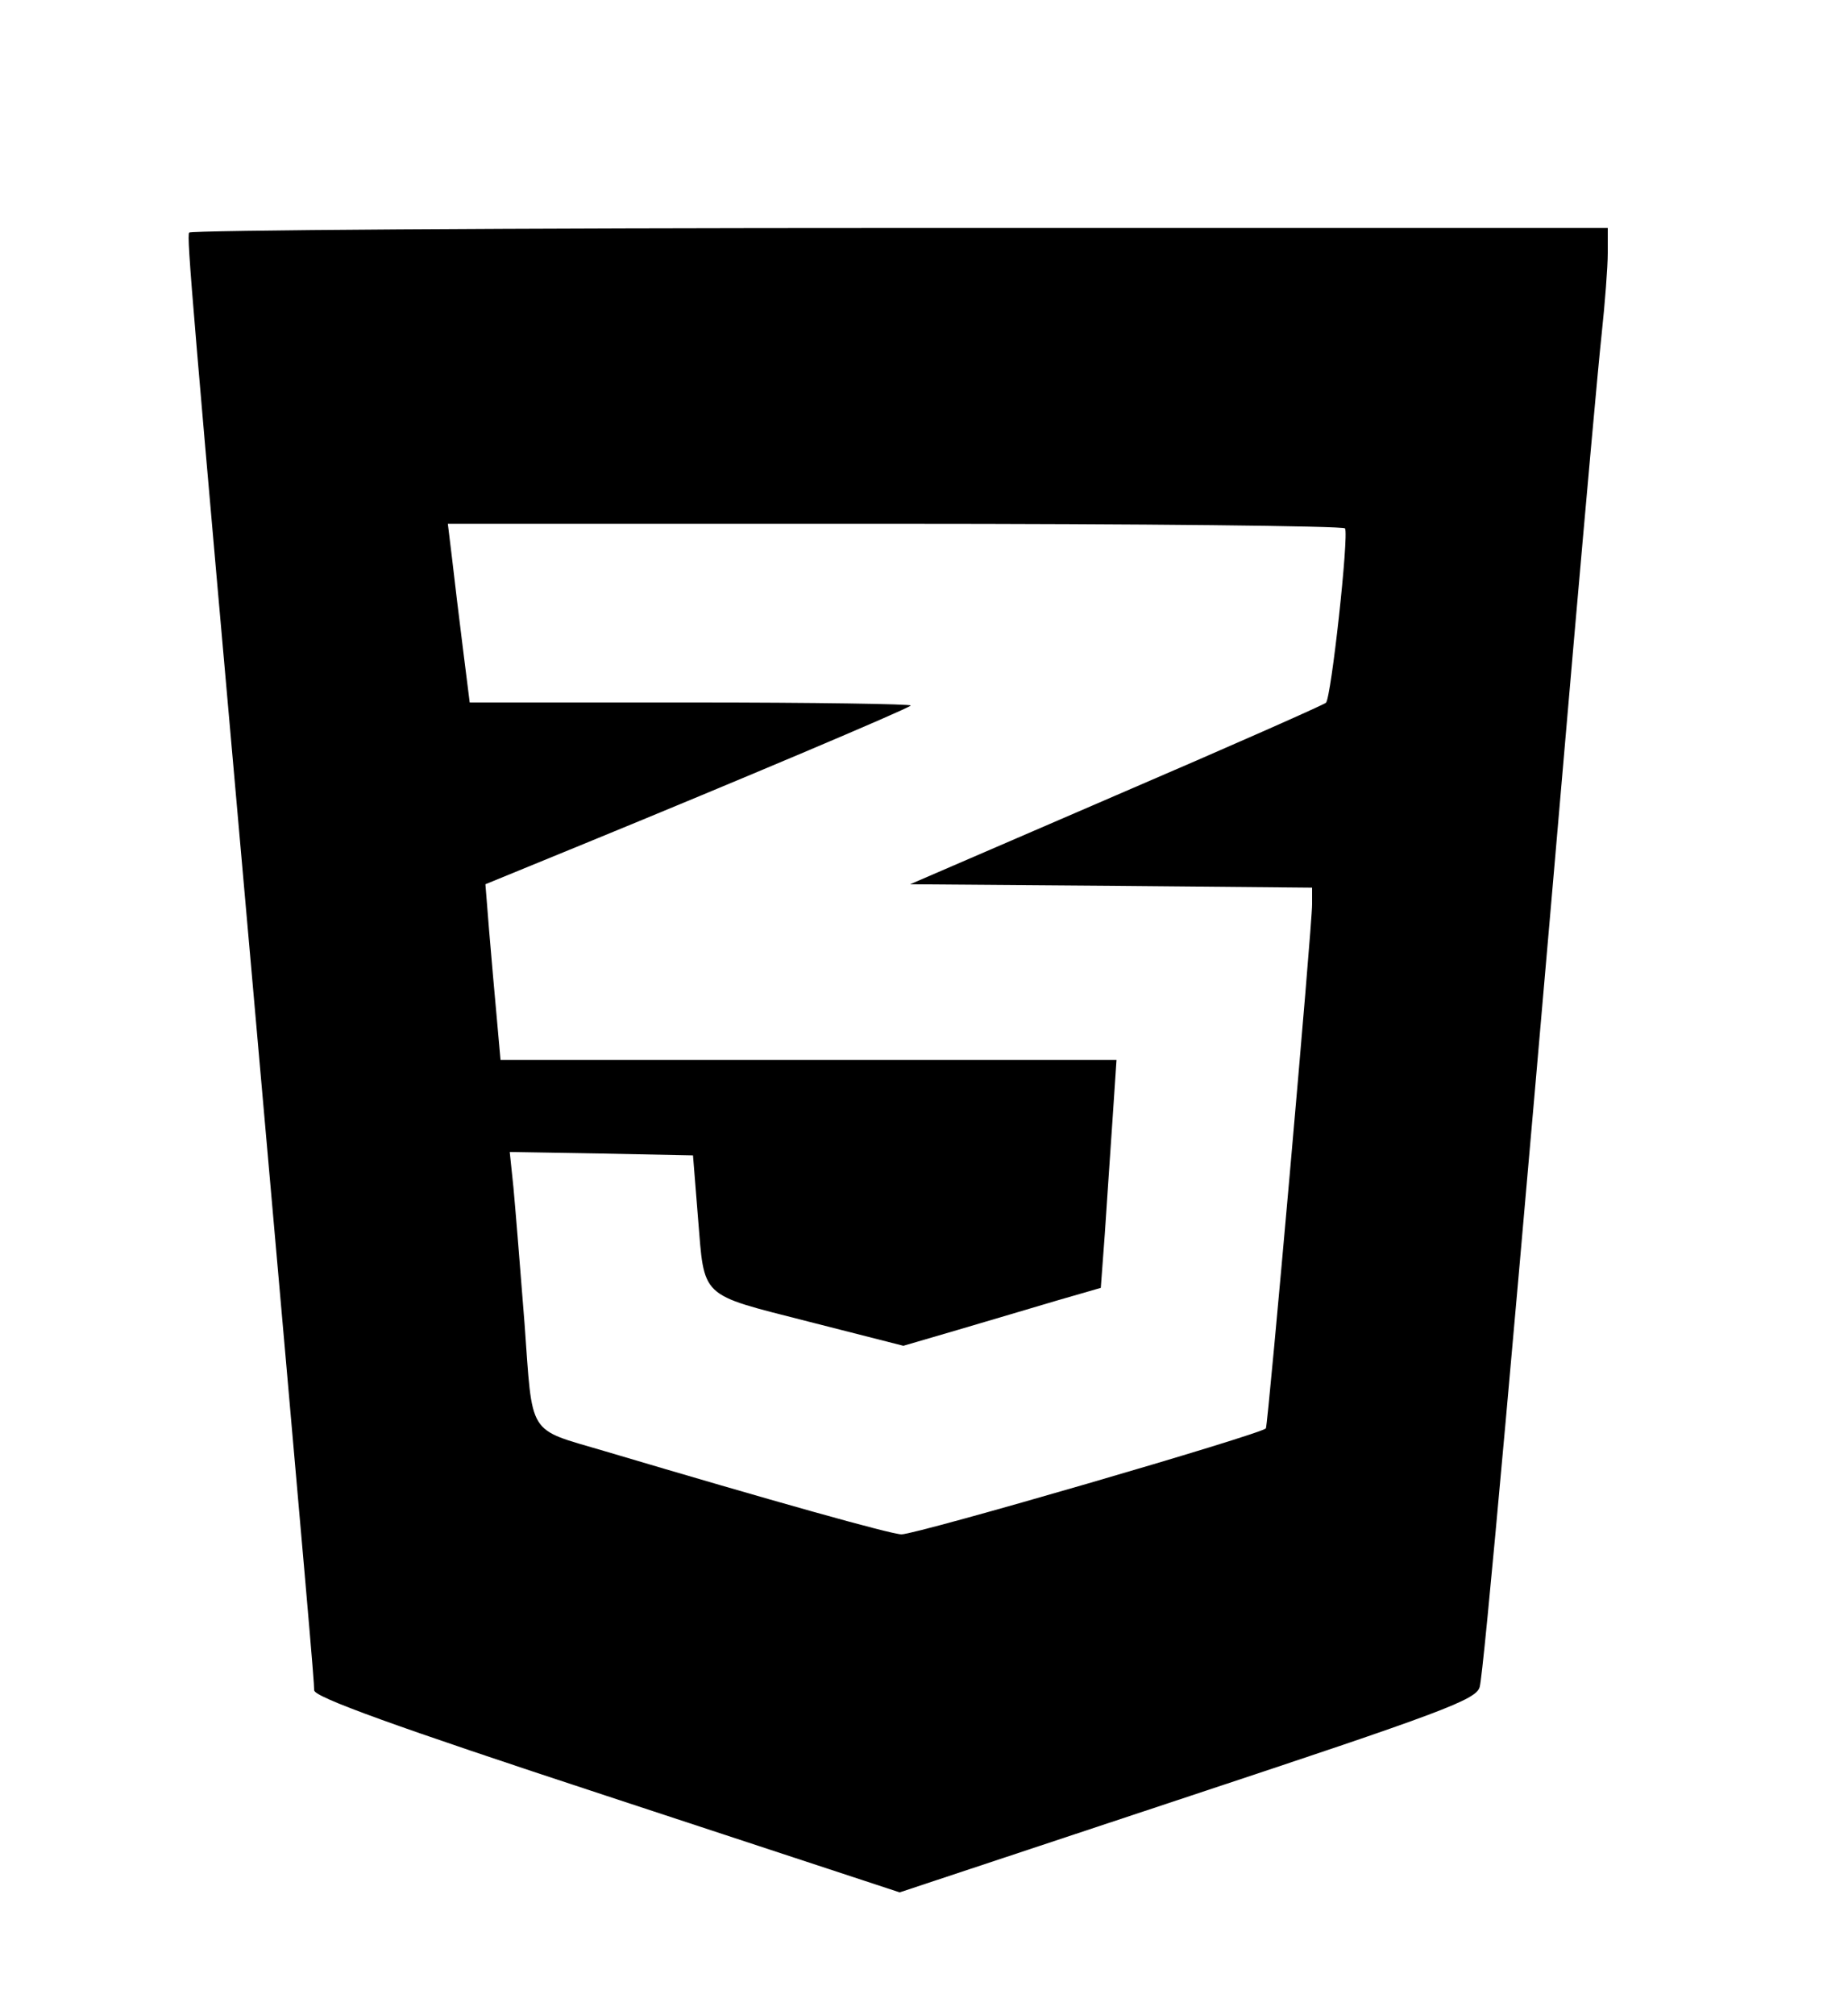 <?xml version="1.0" standalone="no"?>
<!DOCTYPE svg PUBLIC "-//W3C//DTD SVG 20010904//EN"
 "http://www.w3.org/TR/2001/REC-SVG-20010904/DTD/svg10.dtd">
<svg version="1.0" xmlns="http://www.w3.org/2000/svg" viewBox="0 0 300 327"
 preserveAspectRatio="xMidYMid meet">
<g transform="translate(0,327) scale(0.05,-0.05)"
fill="#000000" stroke="none">
<path d="M614 5785 c-8 -16 8 -204 206 -2435 183 -2070 200 -2264 200 -2296 0
-22 256 -115 950 -343 l951 -313 934 310 c827 274 937 315 949 356 13 42 110
1123 306 3396 39 446 79 893 90 994 11 102 20 221 20 265 l0 81 -2299 0
c-1264 0 -2302 -7 -2307 -15z m3753 -960 c13 -22 -45 -551 -62 -566 -8 -7
-315 -143 -683 -301 l-667 -288 652 -5 653 -6 0 -54 c1 -62 -143 -1692 -150
-1701 -15 -19 -1133 -344 -1183 -344 -33 0 -415 107 -967 271 -250 74 -230 43
-257 414 -14 179 -30 377 -36 441 l-12 115 297 -5 298 -6 16 -200 c22 -267 2
-248 357 -339 l310 -79 178 52 c99 29 243 72 321 95 l142 41 13 175 c6 96 18
263 25 370 l13 195 -1000 0 -1000 0 -12 135 c-7 74 -18 203 -25 285 l-12 150
327 134 c483 198 1042 434 1054 446 5 5 -315 10 -711 10 l-721 0 -22 175 c-12
96 -28 227 -35 290 l-14 115 1452 0 c798 0 1456 -7 1461 -15z"/>
</g>
</svg>
